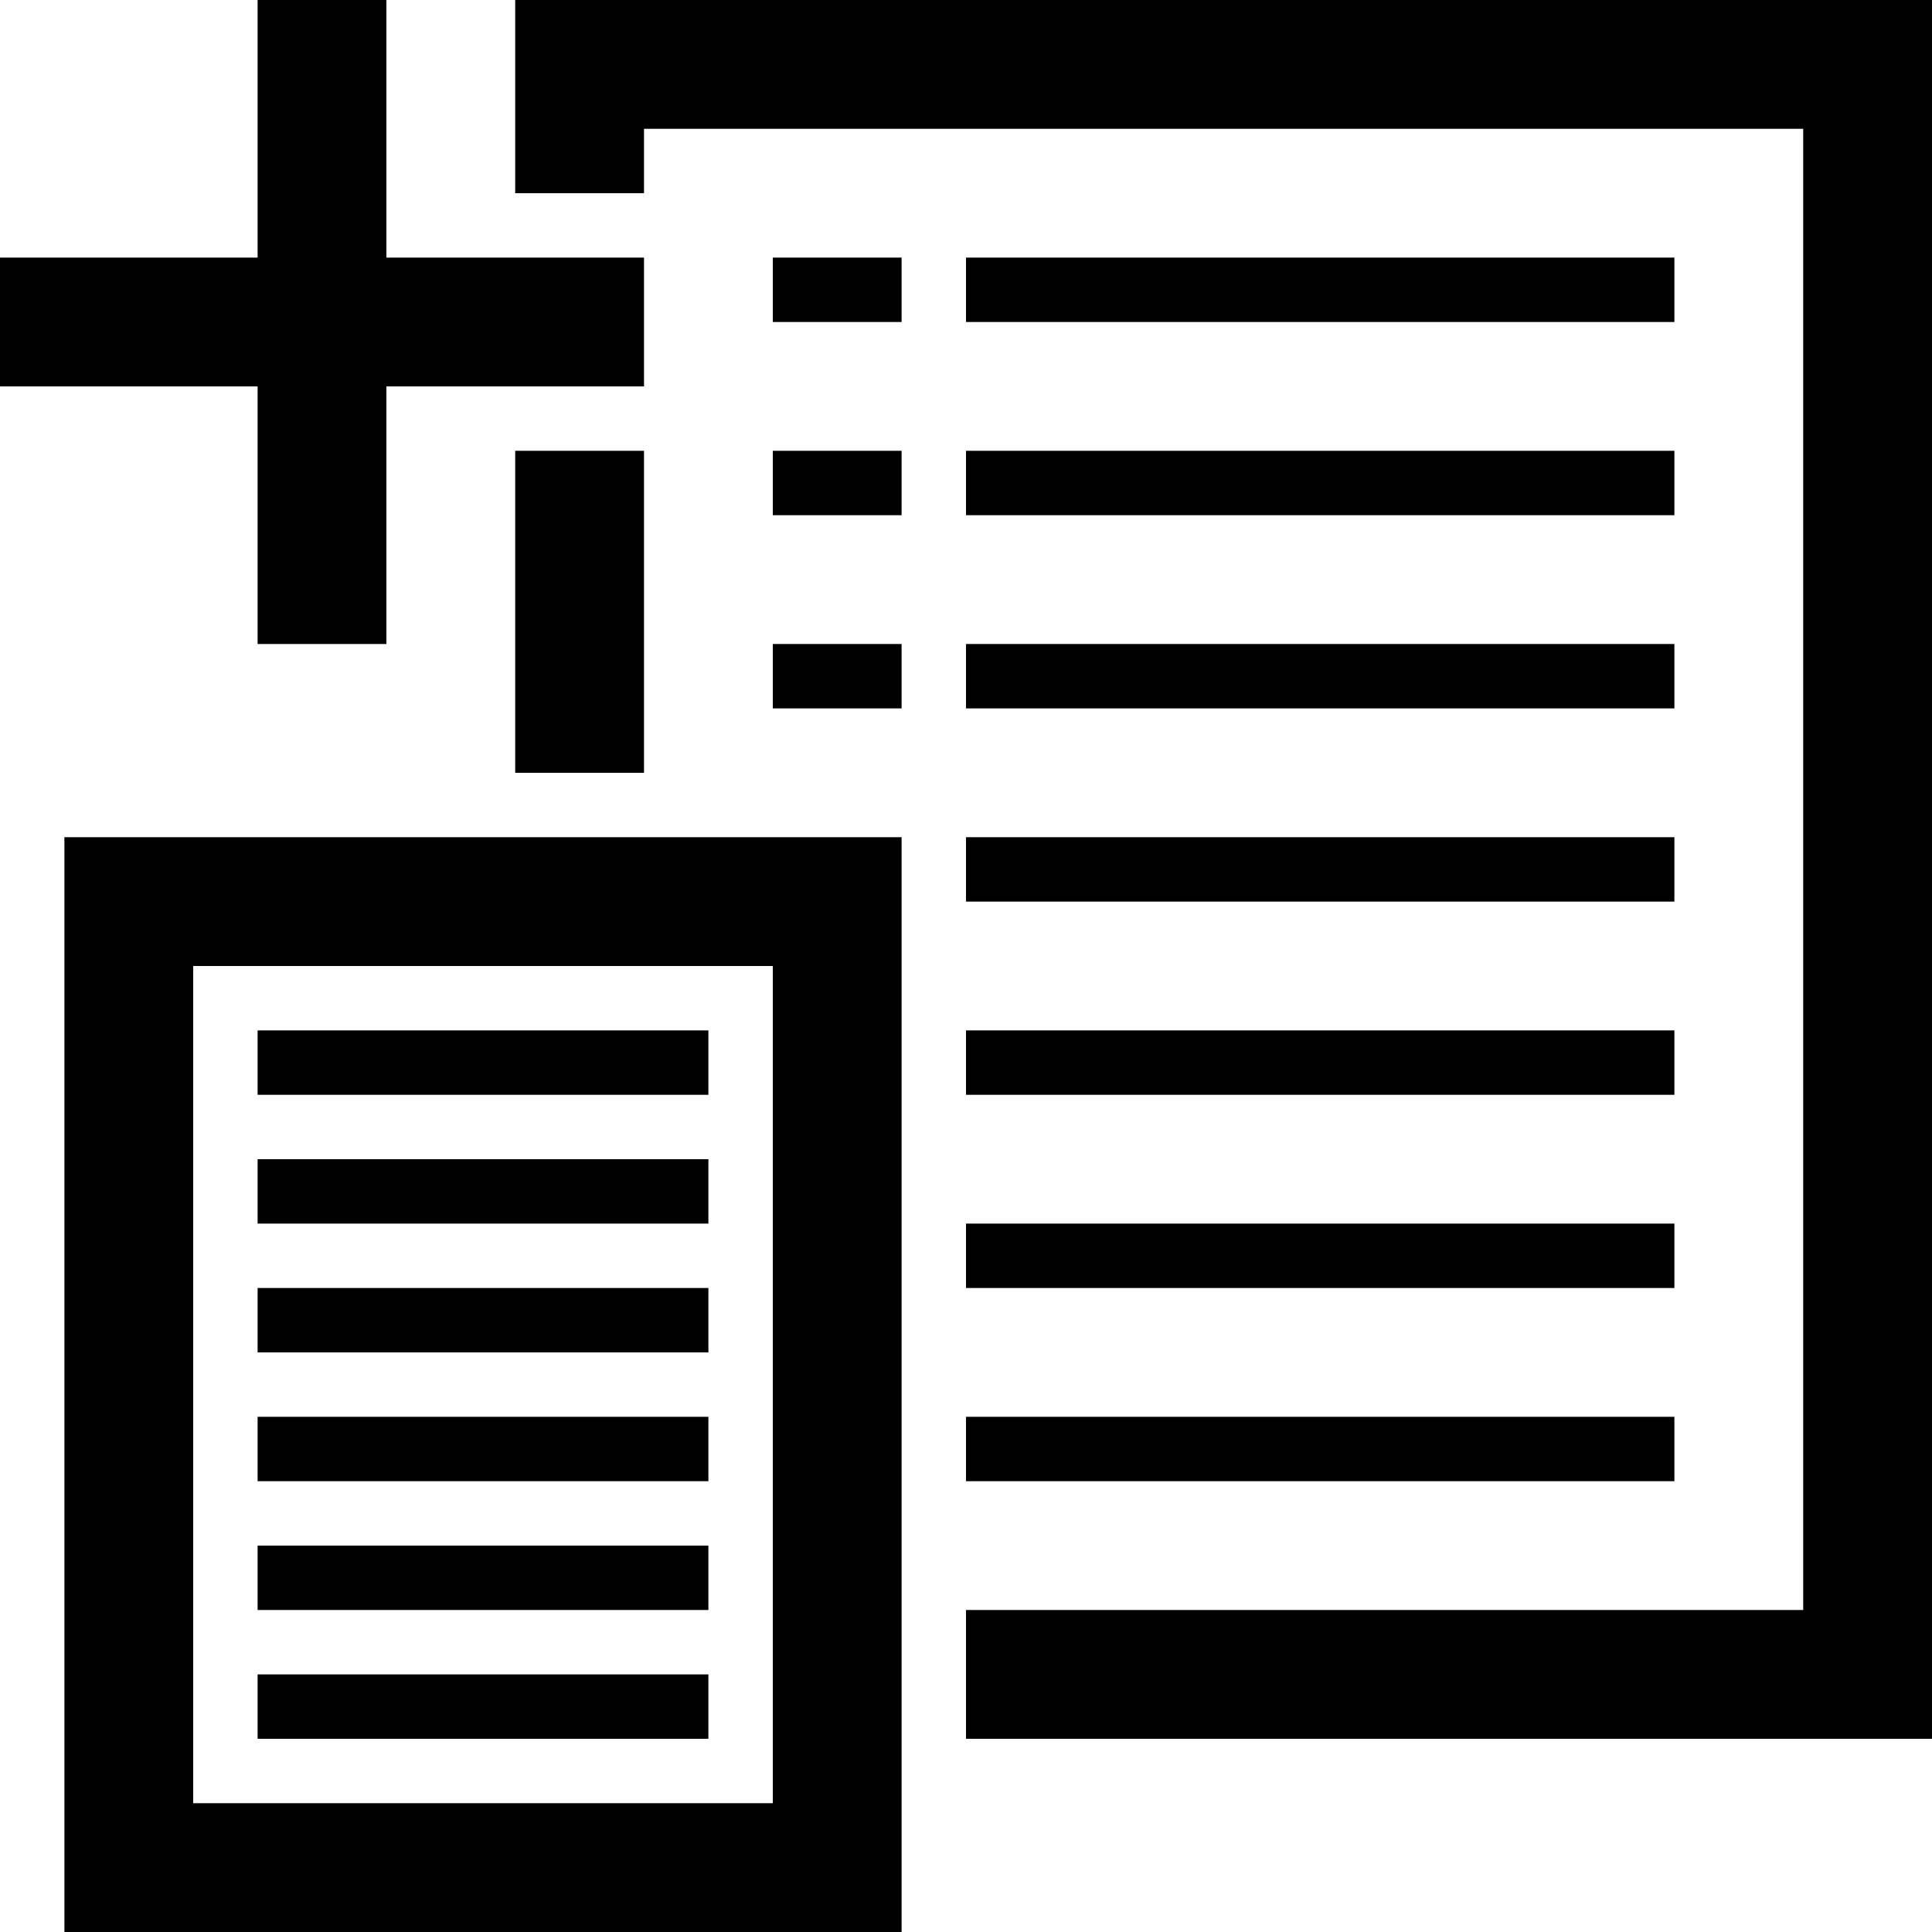 <svg xmlns="http://www.w3.org/2000/svg" height="30" viewBox="0 0 30 30"><path d="M15 4h11v1H15zm0 18h11v1H15zm0-3h11v1H15zm0-3h11v1H15zm0-3h11v1H15zm0-3h11v1H15zm0-3h11v1H15zm-3-3h2v1h-2zm0 3h2v1h-2zm0 3h2v1h-2zm-8 6h7v1H4zm0 2h7v1H4zm0 8h7v1H4zm0-2h7v1H4zm0-2h7v1H4zm0-2h7v1H4z"/><path d="M1 30h13V13H1v17zm2-15h9v13H3V15zm1-5h2V6h4V4H6V0H4v4H0v2h4z"/><path d="M8 7h2v5H8z"/><path d="M8 0v3h2V2h18v23H15v2h15V0z"/></svg>